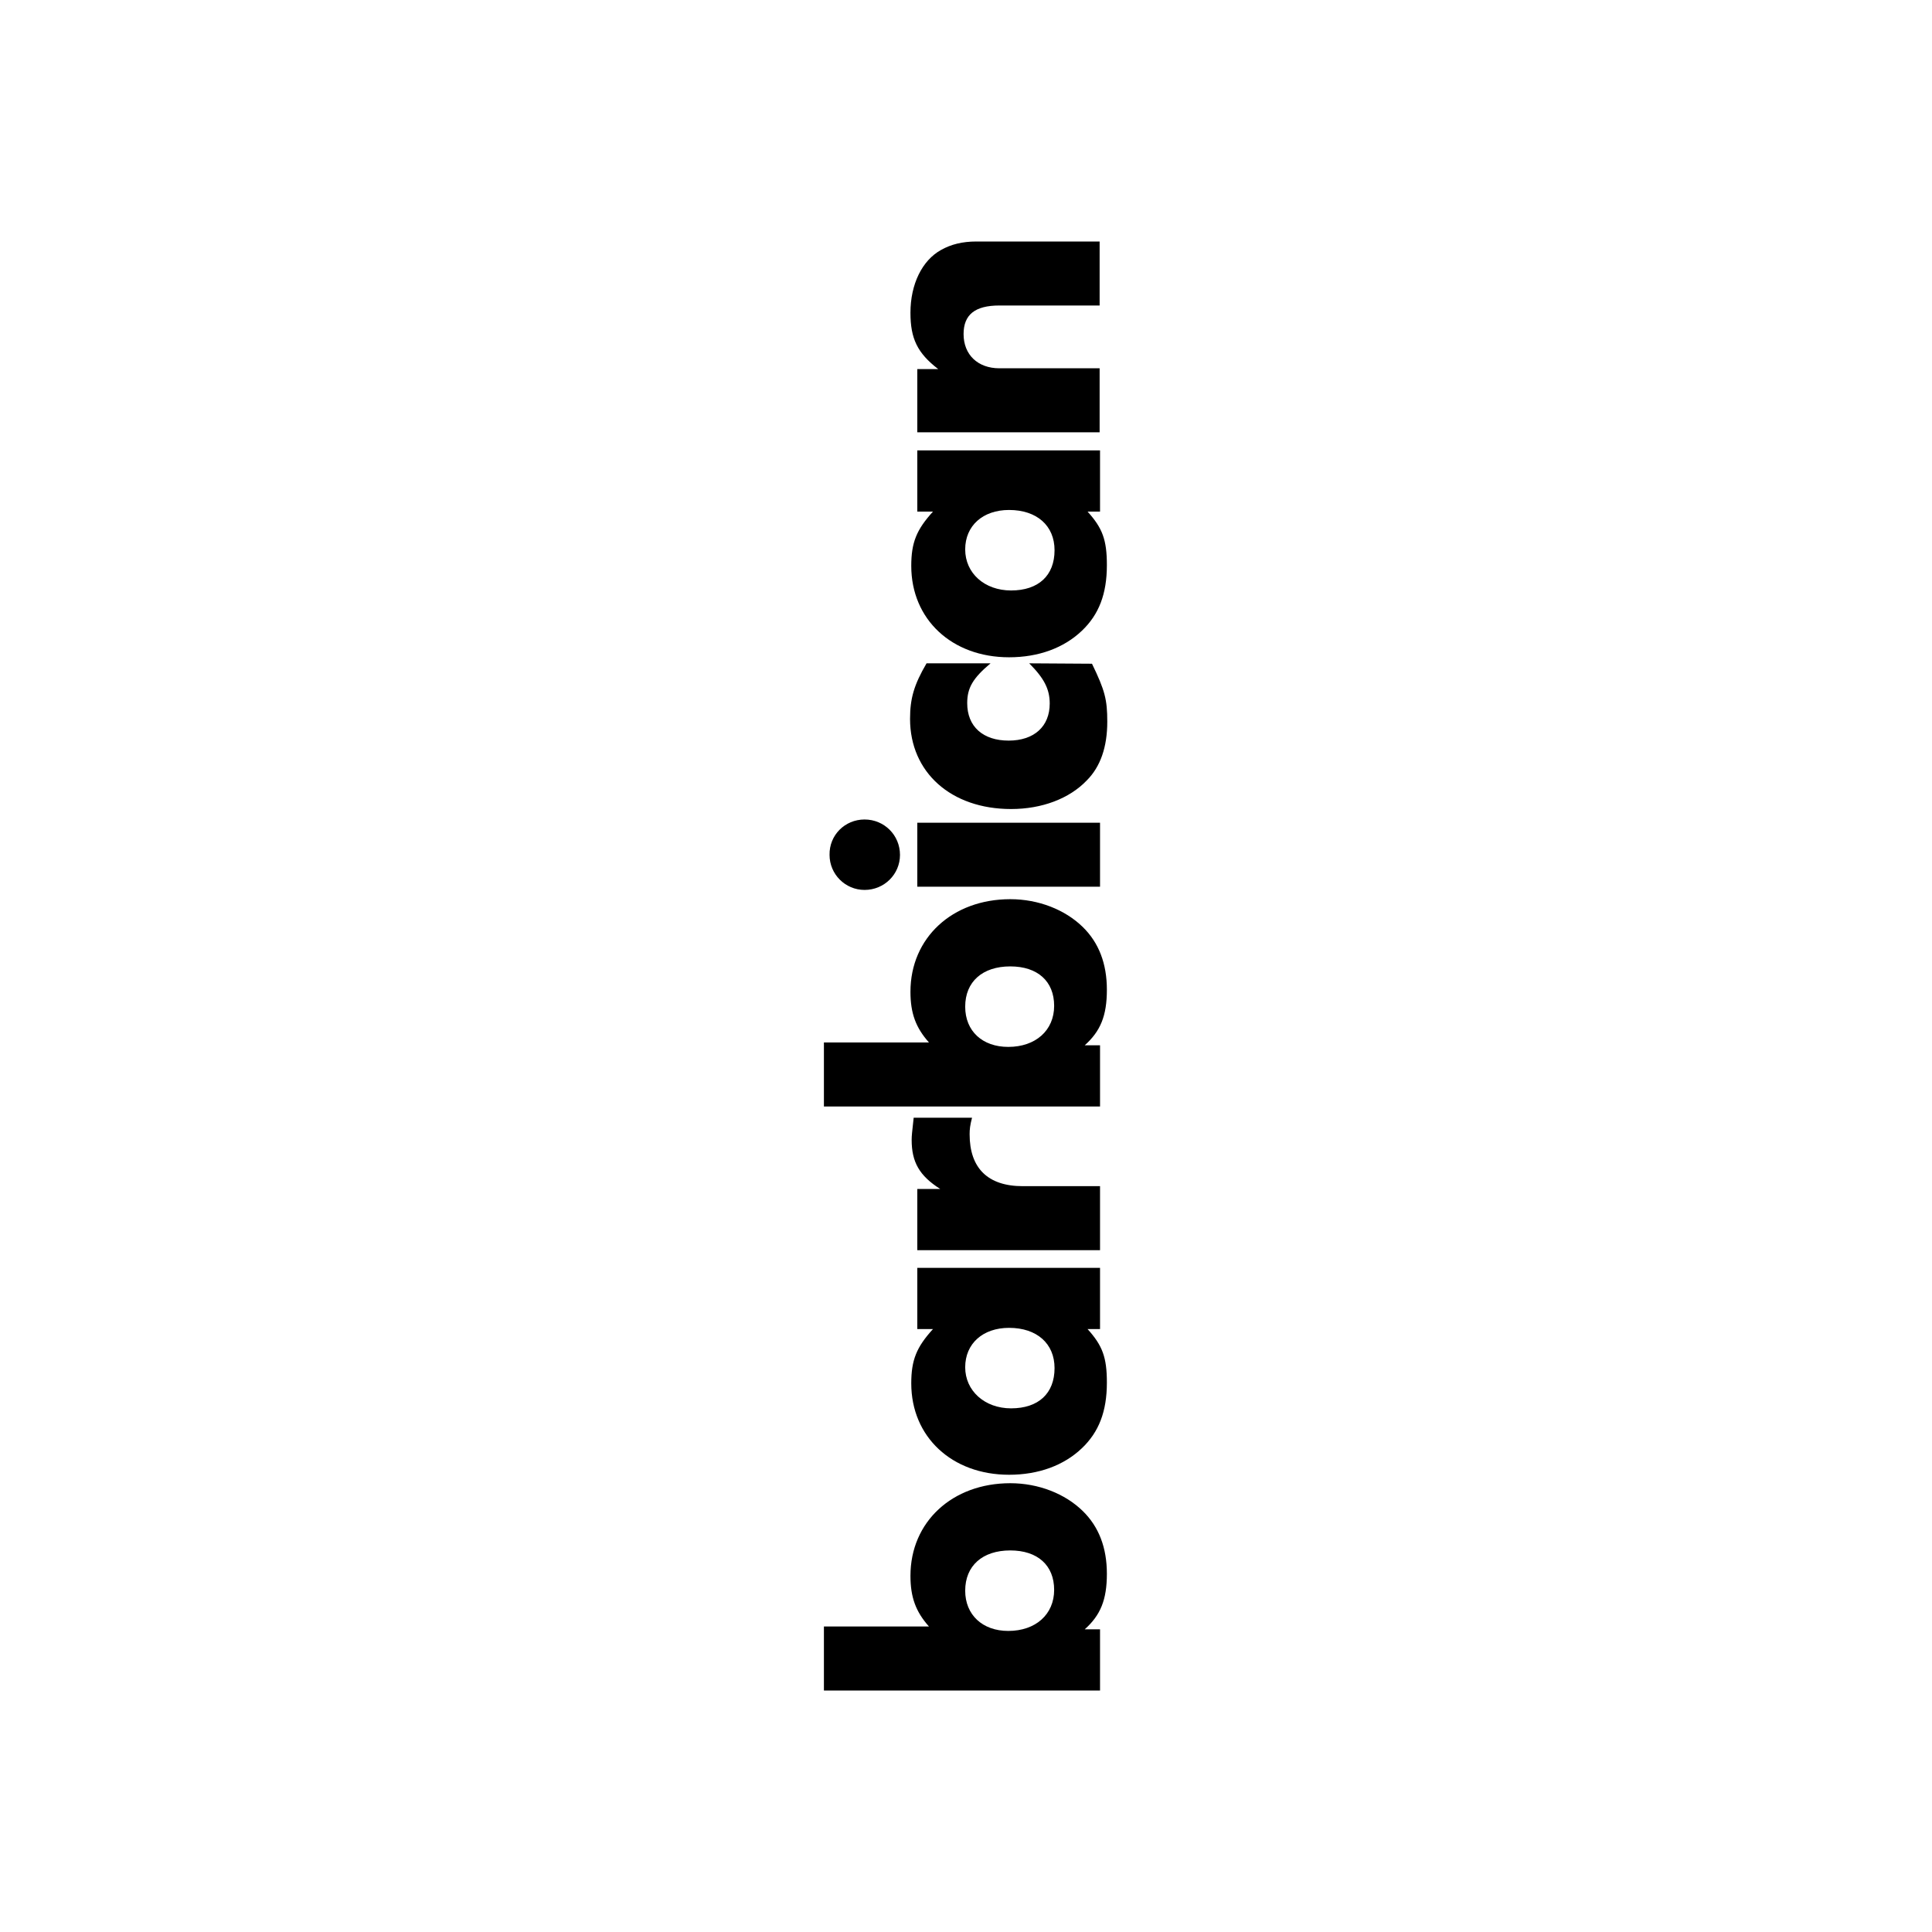 <svg version="1.1" id="Layer_1" xmlns="http://www.w3.org/2000/svg" xmlns:xlink="http://www.w3.org/1999/xlink" x="0" y="0" viewBox="0 0 480 480" xml:space="preserve" enable-background="new 0 0 480 480"><path d="M204.7,420v-15.9h26.1c-3.3-3.7-4.6-7.3-4.6-12.6c0-13.4,10.4-23,24.8-23c7,0,13.6,2.6,18,6.9c4,3.9,6,9.1,6,15.6	c0,6.5-1.6,10.3-5.5,13.8h3.8V420H204.7z M250.5,405.2c6.8,0,11.4-4.1,11.4-10.2c0-6.1-4.1-9.8-10.9-9.8c-6.9,0-11.2,3.8-11.2,10	C239.8,401.2,244.1,405.2,250.5,405.2z M270.2,330.2c3.7,4.1,4.8,7,4.8,13.3c0,7.2-2,12.3-6.2,16.3c-4.5,4.3-10.8,6.6-18.1,6.6	c-14.2,0-24.3-9.4-24.3-22.7c0-5.8,1.3-9,5.4-13.5h-3.9V315h45.4v15.2H270.2z M251.2,349.9c6.8,0,10.8-3.7,10.8-10	c0-6.1-4.4-10-11.3-10c-6.5,0-10.9,3.9-10.9,9.8C239.8,345.5,244.6,349.9,251.2,349.9z M227.9,310.6v-15.2h5.7	c-5.2-3.3-7.1-6.7-7.1-12.2c0-1.1,0.1-1.8,0.5-5.5h14.5c-0.5,1.9-0.6,2.9-0.6,4.1c0,8.4,4.5,12.9,13.2,12.9h19.2v15.9L227.9,310.6	L227.9,310.6z M204.7,274.9V259h26.1c-3.3-3.7-4.6-7.3-4.6-12.6c0-13.4,10.4-23,24.8-23c7,0,13.6,2.6,18,6.9c4,3.9,6,9.1,6,15.6	c0,6.5-1.6,10.3-5.5,13.8h3.8v15.2H204.7z M250.5,260.1c6.8,0,11.4-4.1,11.4-10.2c0-6.1-4.1-9.8-10.9-9.8c-6.9,0-11.2,3.8-11.2,10	C239.8,256.2,244.1,260.1,250.5,260.1z M214.8,203.6c4.9,0,8.8,3.9,8.8,8.8c0,4.8-3.9,8.7-8.8,8.7c-4.8,0-8.7-3.9-8.7-8.7	C206,207.5,209.9,203.6,214.8,203.6z M227.9,220.3v-15.9h45.4v15.9H227.9z M271.3,164.9c3.2,6.6,3.8,8.9,3.8,14.4	c0,6.3-1.7,11.2-5.1,14.6c-4.3,4.5-11.1,7.1-18.8,7.1c-14.9,0-25.1-9.1-25.1-22.4c0-5.1,1-8.5,4.1-13.8h15.9	c-4.4,3.7-5.8,6.1-5.8,9.9c0,5.8,3.9,9.3,10.3,9.3c6.3,0,10.2-3.5,10.2-9.2c0-3.6-1.4-6.3-5.1-10L271.3,164.9L271.3,164.9z M270.2,127.1c3.7,4.1,4.8,7,4.8,13.3c0,7.2-2,12.3-6.2,16.3c-4.5,4.3-10.8,6.6-18.1,6.6c-14.2,0-24.3-9.4-24.3-22.7	c0-5.8,1.3-9,5.4-13.5h-3.9v-15.2h45.4v15.2H270.2z M251.2,146.7c6.8,0,10.8-3.7,10.8-10c0-6.1-4.4-10-11.3-10	c-6.5,0-10.9,3.9-10.9,9.8S244.6,146.7,251.2,146.7z M227.9,107.4V91.7h5.2c-5.2-4-6.9-7.6-6.9-14c0-7.1,2.9-13,7.6-15.6	c2.5-1.4,5.3-2.1,8.8-2.1h30.6v15.9h-24.9c-6.1,0-8.9,2.3-8.9,7.1c0,5.1,3.5,8.5,8.9,8.5h24.9v15.9L227.9,107.4L227.9,107.4z"/></svg>